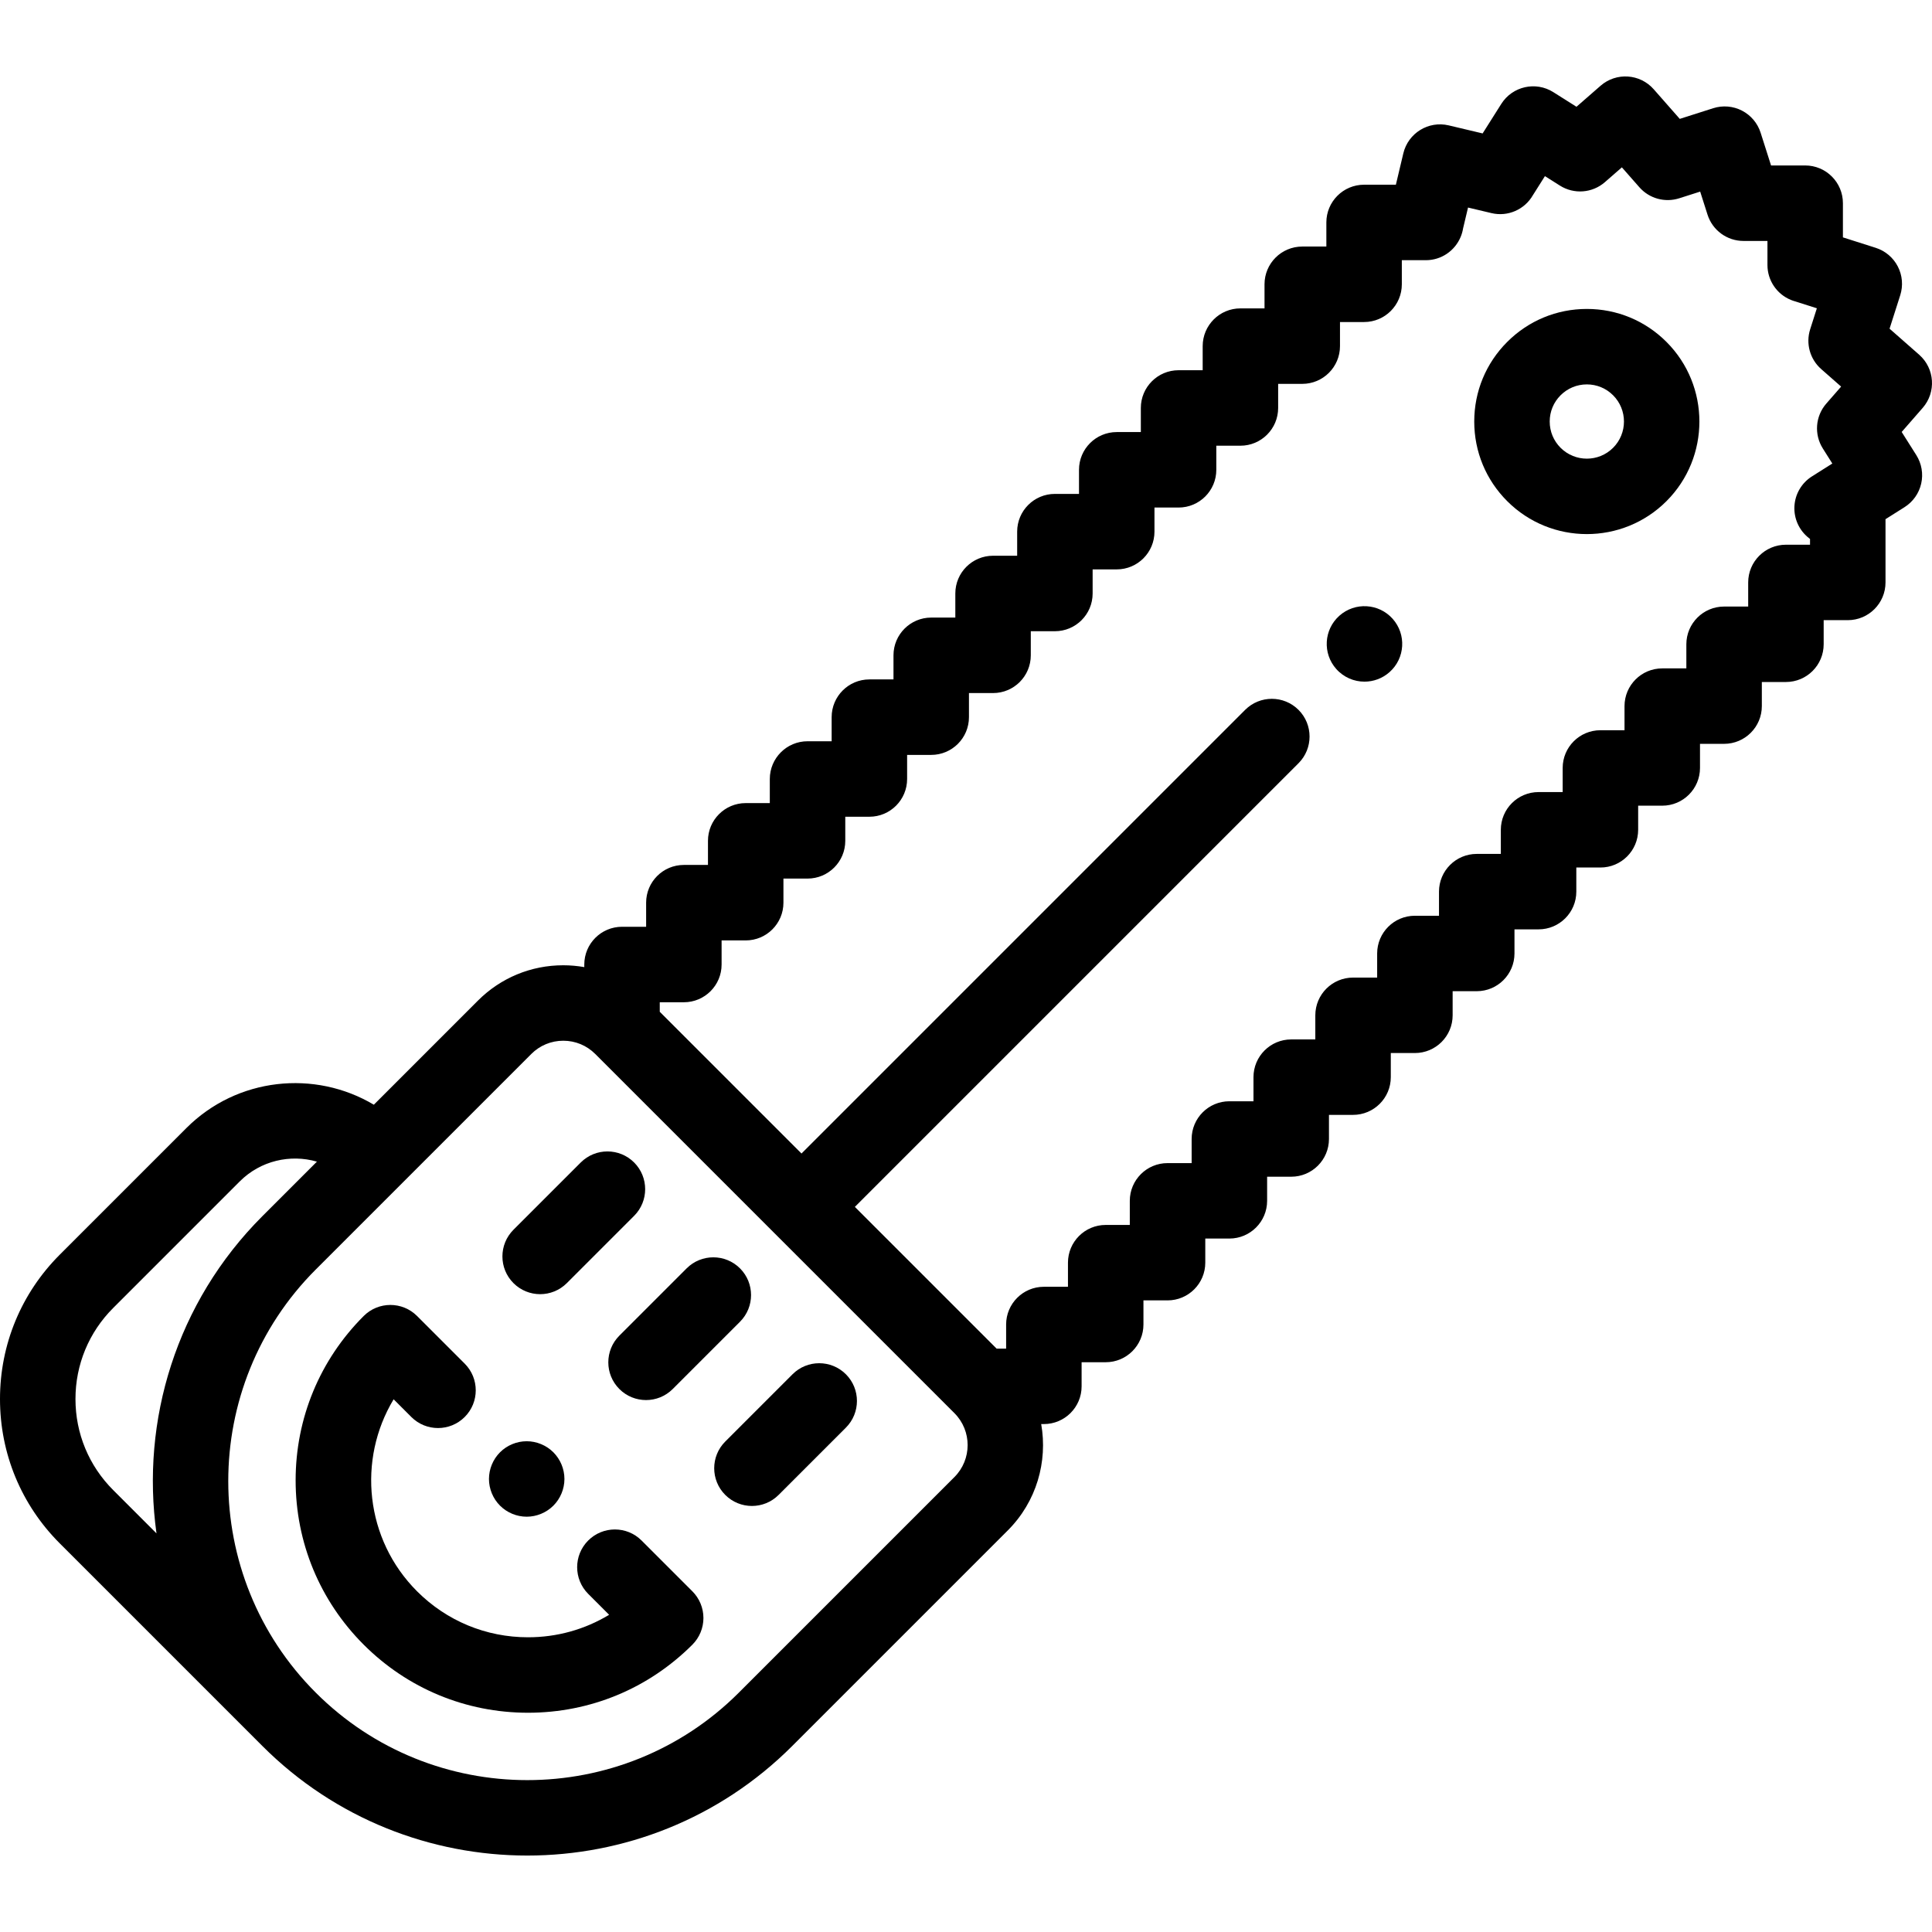 <?xml version="1.0" encoding="iso-8859-1"?>
<!-- Generator: Adobe Illustrator 19.0.0, SVG Export Plug-In . SVG Version: 6.00 Build 0)  -->
<svg version="1.1" id="Capa_1" xmlns="http://www.w3.org/2000/svg" xmlns:xlink="http://www.w3.org/1999/xlink" x="0px" y="0px"
	 viewBox="0 0 512.001 512.001" style="enable-background:new 0 0 512.001 512.001;" xml:space="preserve">
<g>
	<g>
		<path d="M508.604,94.008l-7.85-6.902l2.827-8.863c0.806-2.527,0.575-5.271-0.643-7.628c-1.218-2.357-3.321-4.134-5.849-4.939
			l-8.697-2.771v-9.056c0-5.522-4.478-10-10-10h-9.044l-2.765-8.679c-0.806-2.527-2.582-4.631-4.938-5.849
			c-2.358-1.217-5.103-1.449-7.628-0.643l-8.863,2.827l-6.902-7.85c-3.639-4.136-9.934-4.553-14.085-0.931l-6.386,5.572
			l-6.132-3.874c-4.669-2.951-10.845-1.557-13.795,3.113l-4.943,7.824l-8.979-2.131c-5.372-1.278-10.765,2.047-12.039,7.42
			l-1.971,8.302h-8.424c-5.522,0-10,4.478-10,10v6.388h-6.388c-5.522,0-10,4.478-10,10v6.388h-6.388c-5.522,0-10,4.478-10,10v6.388
			h-6.388c-5.522,0-10,4.478-10,10v6.388h-6.388c-5.522,0-10,4.478-10,10v6.388h-6.387c-5.522,0-10,4.478-10,10v6.387h-6.388
			c-5.522,0-10,4.478-10,10v6.388h-6.388c-5.522,0-10,4.478-10,10v6.388h-6.388c-5.522,0-10,4.478-10,10v6.388h-6.388
			c-5.522,0-10,4.478-10,10v6.388h-6.388c-5.522,0-10,4.478-10,10v6.388h-6.388c-5.522,0-10,4.478-10,10v6.388h-6.388
			c-5.522,0-10,4.478-10,10v0.691c-1.823-0.319-3.685-0.49-5.573-0.49c-8.543,0-16.574,3.327-22.614,9.367l-27.585,27.588
			c-15.643-9.321-36.232-7.26-49.683,6.19l-33.536,33.537C5.63,342.71,0,356.3,0,370.756s5.63,28.047,15.852,38.27l53.683,53.683
			c19.355,19.355,44.78,29.033,70.205,29.033c25.426,0,50.851-9.678,70.206-29.033l57.126-57.127
			c7.655-7.655,10.602-18.257,8.858-28.188h0.709c5.522,0,10-4.478,10-10v-6.388h6.388c5.522,0,10-4.478,10-10v-6.388h6.387
			c5.522,0,10-4.478,10-10v-6.387h6.388c5.522,0,10-4.478,10-10v-6.388h6.388c5.522,0,10-4.478,10-10v-6.388h6.388
			c5.522,0,10-4.478,10-10v-6.388h6.388c5.522,0,10-4.478,10-10v-6.388h6.388c5.522,0,10-4.478,10-10v-6.388h6.388
			c5.522,0,10-4.478,10-10v-6.388h6.388c5.522,0,10-4.478,10-10v-6.388h6.388c5.522,0,10-4.478,10-10v-6.388h6.388
			c5.522,0,10-4.478,10-10v-6.388h6.387c5.522,0,10-4.478,10-10v-6.387h6.388c5.522,0,10-4.478,10-10v-16.388
			c0-0.124-0.002-0.247-0.007-0.37l5.053-3.192c2.242-1.416,3.83-3.665,4.414-6.253c0.584-2.587,0.116-5.3-1.301-7.542l-3.874-6.132
			l5.572-6.386C513.156,103.943,512.74,97.646,508.604,94.008z M29.994,394.883C23.549,388.439,20,379.871,20,370.756
			c0-9.113,3.549-17.682,9.994-24.126l33.536-33.537c5.529-5.529,13.426-7.274,20.456-5.247l-14.452,14.451
			c-22.882,22.883-32.229,54.246-28.061,84.065L29.994,394.883z M252.929,391.44l-57.126,57.126
			c-30.912,30.913-81.214,30.915-112.126,0c-30.914-30.913-30.914-81.213,0-112.126l57.126-57.126c0,0,0,0,0-0.001
			c2.263-2.263,5.271-3.509,8.472-3.509s6.21,1.246,8.473,3.51l95.182,95.182C257.601,379.167,257.601,386.768,252.929,391.44z
			 M483.073,118.86l2.513,3.979l-5.399,3.411c-2.746,1.734-4.479,4.694-4.646,7.938c-0.168,3.243,1.25,6.366,3.803,8.375
			l0.333,0.262v1.531h-6.388c-5.522,0-10,4.478-10,10v6.387h-6.387c-5.522,0-10,4.478-10,10v6.388h-6.388c-5.522,0-10,4.478-10,10
			v6.388h-6.388c-5.522,0-10,4.478-10,10v6.388h-6.388c-5.522,0-10,4.478-10,10v6.388h-6.388c-5.522,0-10,4.478-10,10v6.388h-6.388
			c-5.522,0-10,4.478-10,10v6.388h-6.388c-5.522,0-10,4.478-10,10v6.388h-6.388c-5.522,0-10,4.478-10,10v6.388h-6.388
			c-5.522,0-10,4.478-10,10v6.388h-6.388c-5.522,0-10,4.478-10,10v6.387h-6.387c-5.522,0-10,4.478-10,10v6.388h-6.388
			c-5.522,0-10,4.478-10,10v6.388h-2.526l-37.564-37.564c0.025-0.025,0.052-0.045,0.077-0.07l117.499-117.5
			c3.905-3.905,3.905-10.237,0-14.143c-3.906-3.904-10.236-3.904-14.143,0l-117.499,117.5c-0.025,0.025-0.045,0.052-0.07,0.077
			l-37.565-37.564v-2.526h6.388c5.522,0,10-4.478,10-10v-6.388h6.388c5.522,0,10-4.478,10-10v-6.388h6.388c5.522,0,10-4.478,10-10
			v-6.388h6.388c5.522,0,10-4.478,10-10v-6.388h6.388c5.522,0,10-4.478,10-10v-6.388h6.388c5.522,0,10-4.478,10-10v-6.388h6.388
			c5.522,0,10-4.478,10-10v-6.387h6.387c5.522,0,10-4.478,10-10v-6.388h6.388c5.522,0,10-4.478,10-10v-6.388h6.388
			c5.522,0,10-4.478,10-10v-6.388h6.388c5.522,0,10-4.478,10-10v-6.388h6.388c5.522,0,10-4.478,10-10v-6.388h6.388
			c4.045,0,7.667-2.46,9.215-6.197c0.301-0.727,0.511-1.477,0.631-2.233l1.312-5.522l6.216,1.475
			c4.316,1.026,8.772-0.924,10.97-4.748l3.192-5.053l3.979,2.514c3.738,2.361,8.583,1.988,11.916-0.92l4.495-3.922l4.642,5.278
			c2.624,2.983,6.766,4.129,10.548,2.924l5.563-1.774l1.947,6.112c1.322,4.147,5.175,6.964,9.528,6.964h6.353v6.388
			c0,4.045,2.445,7.683,6.182,9.229c0.408,0.169,0.822,0.31,1.241,0.422l5.671,1.807l-1.774,5.563
			c-1.207,3.785-0.06,7.926,2.924,10.549l5.279,4.643l-3.922,4.494C481.085,110.276,480.711,115.122,483.073,118.86z"/>
	</g>
</g>
<g>
	<g>
		<path d="M441.632,90.612c-5.637-5.638-13.131-8.741-21.102-8.741s-15.465,3.104-21.1,8.74c-5.637,5.636-8.741,13.13-8.741,21.101
			s3.104,15.465,8.74,21.102c5.817,5.817,13.459,8.726,21.101,8.726c7.642,0,15.283-2.909,21.102-8.727
			C453.267,121.178,453.266,102.247,441.632,90.612z M427.49,118.671c-3.837,3.837-10.081,3.837-13.918,0
			c-1.859-1.858-2.883-4.33-2.883-6.959c0-2.628,1.023-5.1,2.883-6.959c1.858-1.858,4.33-2.882,6.958-2.882
			c2.629,0,5.101,1.023,6.959,2.883C431.326,108.59,431.326,114.834,427.49,118.671z"/>
	</g>
</g>
<g>
	<g>
		<path d="M369.076,163.998c-3.669-4.127-9.993-4.495-14.123-0.826c-4.128,3.669-4.5,9.989-0.83,14.117
			c1.976,2.223,4.72,3.356,7.478,3.356c2.362,0,4.734-0.833,6.64-2.526l0.009-0.008
			C372.378,174.442,372.745,168.126,369.076,163.998z"/>
	</g>
</g>
<g>
	<g>
		<path d="M183.488,421.715l-13.465-13.464c-3.906-3.904-10.238-3.904-14.143,0c-3.905,3.906-3.905,10.237,0.001,14.143l5.542,5.542
			c-6.417,3.886-13.793,5.961-21.487,5.961c-11.109,0-21.554-4.326-29.408-12.182c-13.779-13.779-15.851-34.901-6.212-50.888
			l4.692,4.693c3.906,3.904,10.236,3.904,14.143,0c3.905-3.905,3.905-10.237,0-14.143l-12.623-12.623
			c-3.906-3.904-10.236-3.904-14.143,0c-11.633,11.633-18.039,27.1-18.039,43.552c0,16.451,6.406,31.918,18.039,43.551
			s27.1,18.039,43.551,18.039c16.452,0,31.919-6.406,43.552-18.039c1.875-1.876,2.929-4.419,2.929-7.071
			C186.417,426.134,185.363,423.59,183.488,421.715z"/>
	</g>
</g>
<g>
	<g>
		<path d="M146.649,384.874c-1.859-1.859-4.439-2.93-7.069-2.93c-2.641,0-5.21,1.07-7.07,2.93s-2.93,4.44-2.93,7.07
			s1.069,5.21,2.93,7.07c1.86,1.86,4.429,2.93,7.07,2.93c2.63,0,5.21-1.07,7.069-2.93c1.86-1.86,2.931-4.431,2.931-7.07
			C149.58,389.314,148.51,386.734,146.649,384.874z"/>
	</g>
</g>
<g>
	<g>
		<path d="M224.171,364.195c-3.905-3.904-10.235-3.904-14.142,0l-17.83,17.83c-3.905,3.905-3.905,10.237,0,14.143
			c1.953,1.952,4.512,2.929,7.071,2.929s5.118-0.977,7.071-2.929l17.83-17.83C228.076,374.433,228.076,368.101,224.171,364.195z"/>
	</g>
</g>
<g>
	<g>
		<path d="M196.109,336.132c-3.906-3.904-10.236-3.904-14.143,0l-17.83,17.83c-3.905,3.906-3.905,10.238,0.001,14.143
			c1.953,1.952,4.512,2.929,7.071,2.929s5.118-0.977,7.071-2.929l17.83-17.83C200.014,346.37,200.014,340.038,196.109,336.132z"/>
	</g>
</g>
<g>
	<g>
		<path d="M168.048,308.069c-3.905-3.903-10.235-3.904-14.143,0l-17.831,17.83c-3.905,3.905-3.905,10.236,0,14.143
			c1.953,1.953,4.512,2.929,7.072,2.929c2.559,0,5.118-0.977,7.071-2.929l17.831-17.83
			C171.953,318.307,171.953,311.976,168.048,308.069z"/>
	</g>
</g>
<g>
</g>
<g>
</g>
<g>
</g>
<g>
</g>
<g>
</g>
<g>
</g>
<g>
</g>
<g>
</g>
<g>
</g>
<g>
</g>
<g>
</g>
<g>
</g>
<g>
</g>
<g>
</g>
<g>
</g>
</svg>
